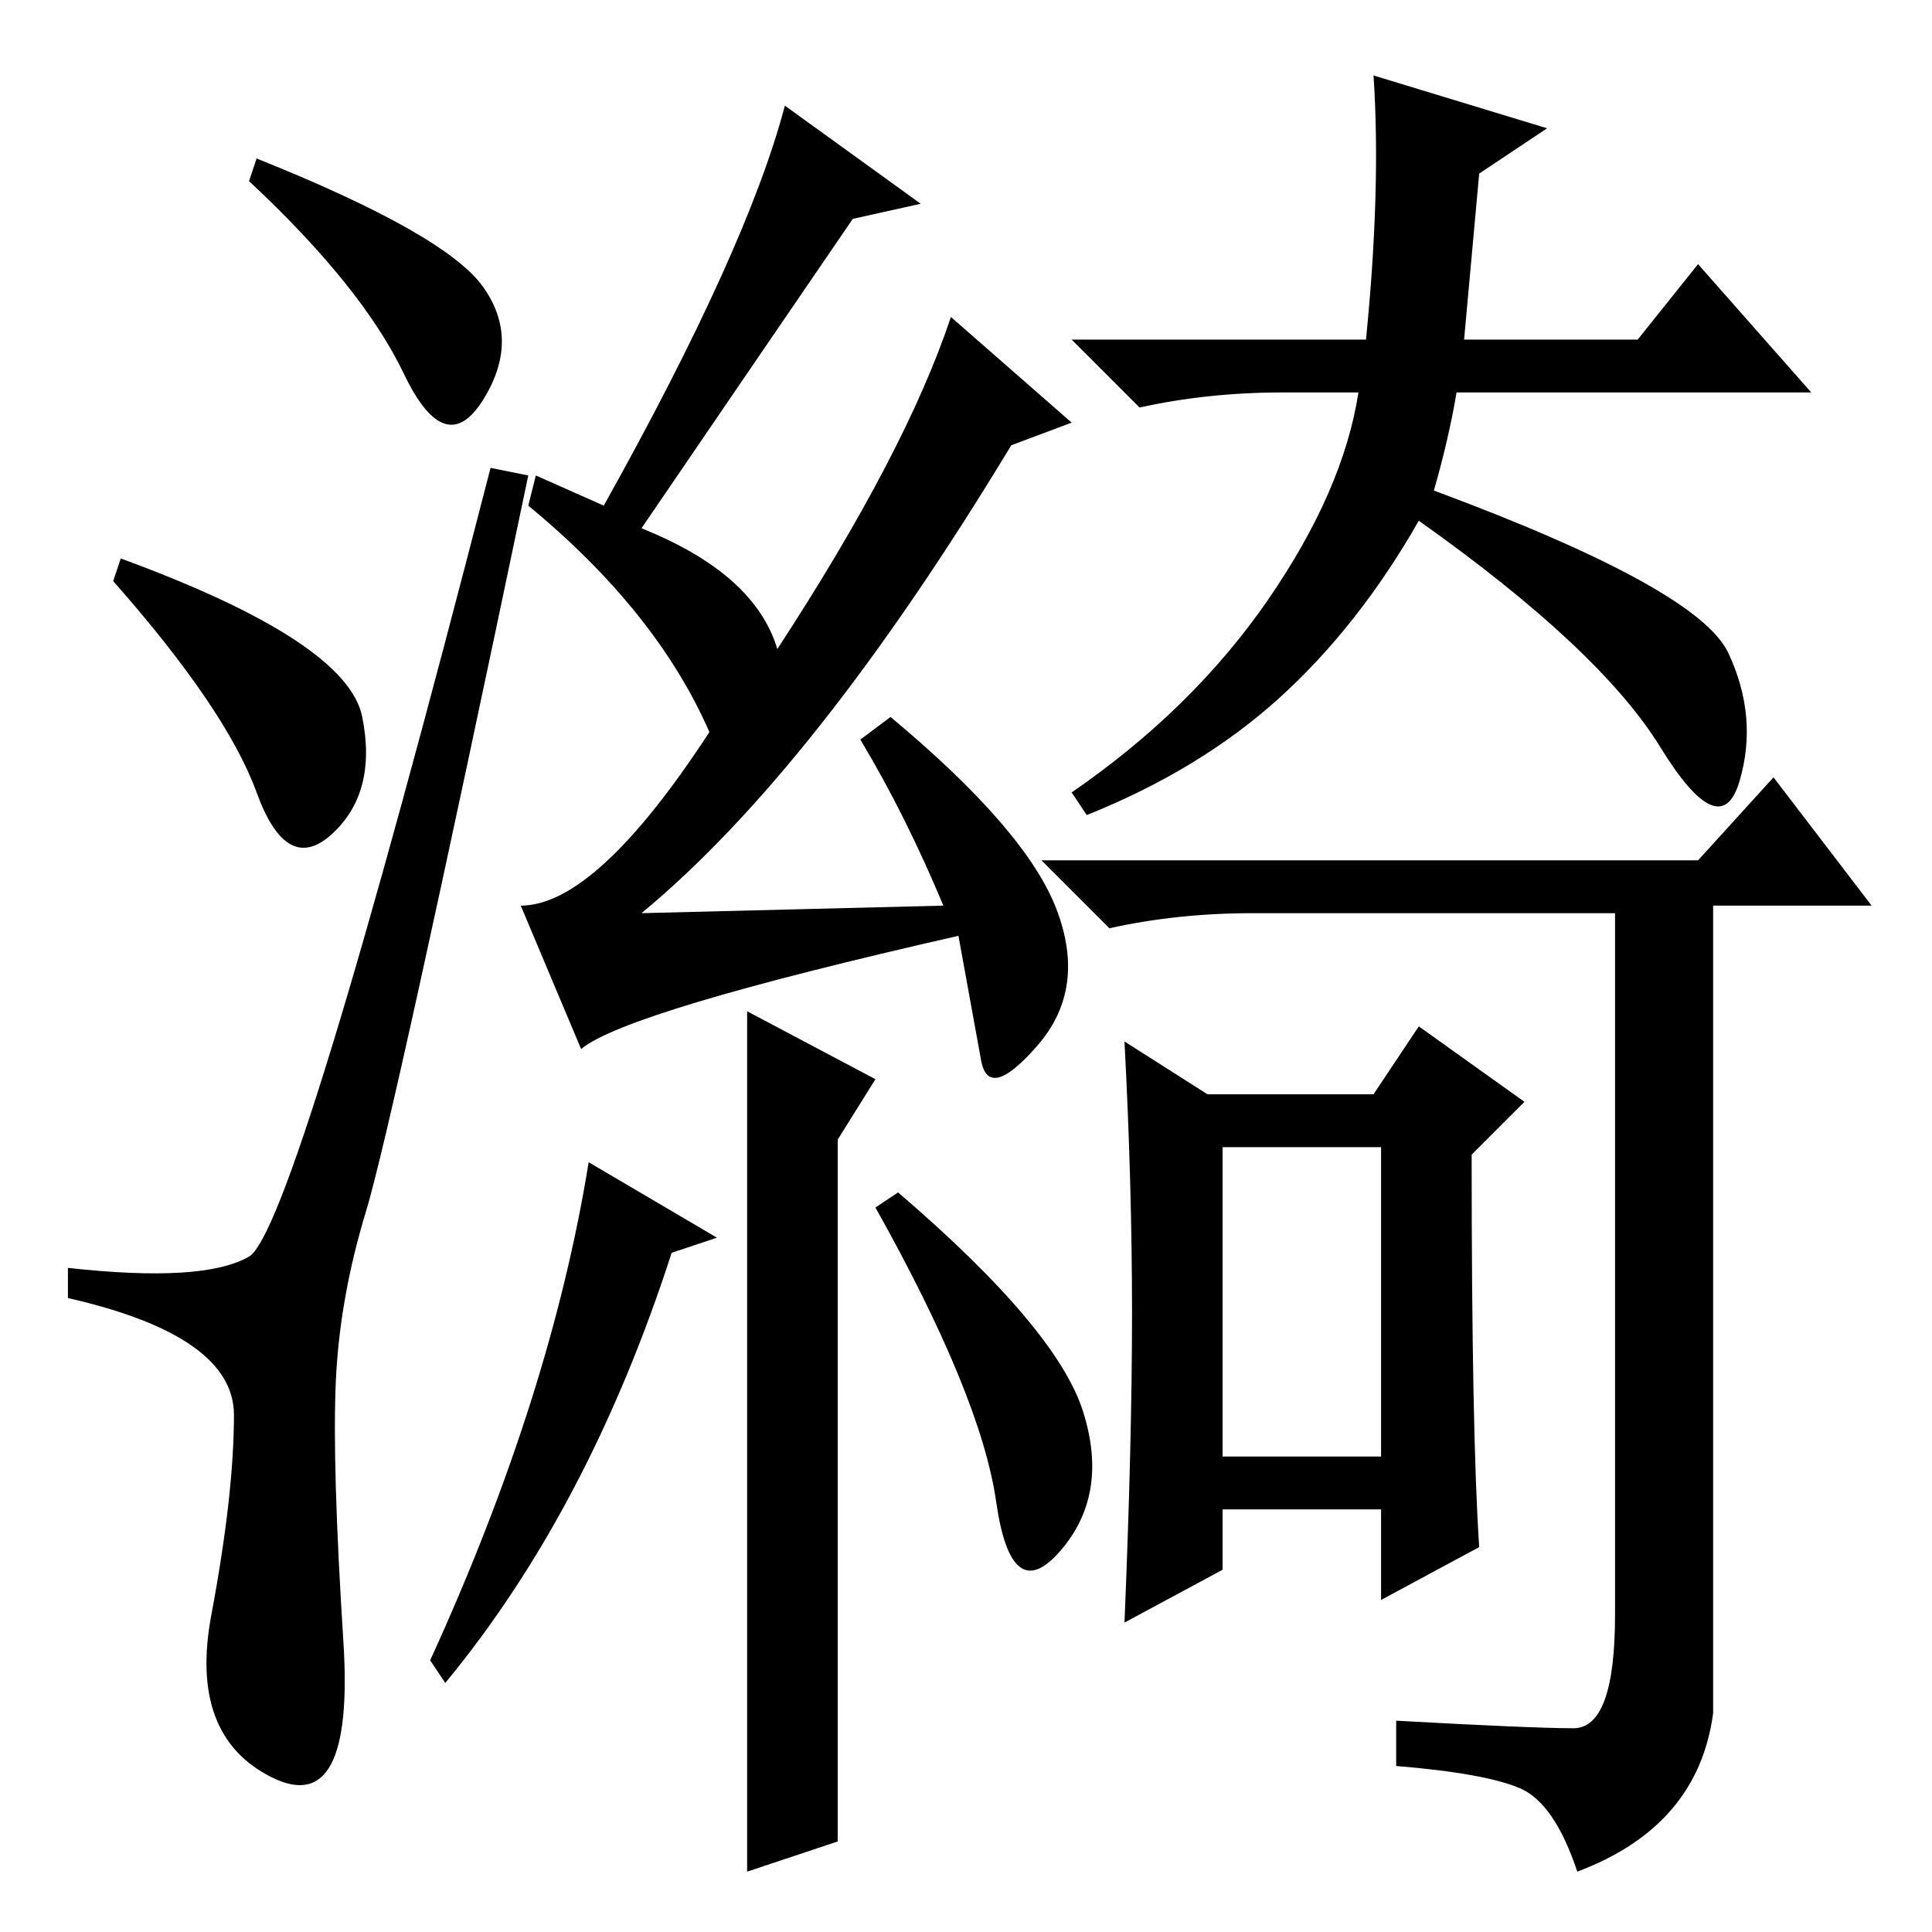 <?xml version="1.0" standalone="no"?>
<!DOCTYPE svg PUBLIC "-//W3C//DTD SVG 1.1//EN" "http://www.w3.org/Graphics/SVG/1.1/DTD/svg11.dtd" >
<svg xmlns="http://www.w3.org/2000/svg" xmlns:xlink="http://www.w3.org/1999/xlink" version="1.1" viewBox="0 -36 256 256">
  <g transform="matrix(1 0 0 -1 0 220)">
   <path fill="currentColor"
d="M34 235q25 -10 30 -17t0 -15t-10.5 3.5t-20.5 25.5zM16 182q30 -11 32 -21t-4 -15.5t-10 5.5t-19 28zM33 89.5q6 3.5 32 104.5l5 -1q-18 -86 -21.5 -97.5t-4 -22.5t1 -34.5t-9.5 -18t-8 21.5t3 26.5t-22 15.5v4q18 -2 24 1.5zM162 63h21v41h-21v-41zM182 246l23 -7l-9 -6
l-2 -22h23l8 10l15 -17h-47q-1 -6 -3 -13q35 -13 39 -21.5t1.5 -17t-10.5 4.5t-32 30q-8 -14 -18.5 -23.5t-25.5 -15.5l-2 3q16 11 26 25.5t12 27.5h-10q-10 0 -19 -2l-9 9h39q2 20 1 35zM208.5 27q5.5 0 5.5 15v93h-48q-10 0 -19 -2l-9 9h87l10 11l13 -17h-21v-107
q-2 -15 -18 -21q-3 9 -7.5 11t-16.5 3v6q18 -1 23.5 -1zM196 51l-13 -7v12h-21v-8l-13 -7q1 24 1 41t-1 36l11 -7h22l6 9l14 -10l-7 -7q0 -37 1 -52zM103 170q17 26 23 44l16 -14l-8 -3q-26 -43 -49 -62l40 1q-5 12 -11 22l4 3q18 -15 22 -25.5t-2.5 -18t-7.5 -2l-3 16.5
q-44 -10 -50 -15l-8 19q10 0 25 23q-7 16 -24 30l1 4l9 -4q19 34 24 53l18 -13l-9 -2q-13 -19 -28 -41q15 -6 18 -16zM95 92l-6 -2q-11 -34 -30 -57l-2 3q16 35 21 66zM111 12l-12 -4v114l17 -9l-5 -8v-93zM119 98q21 -18 24.5 -29t-3 -18.5t-8.5 6.5t-16 39z" />
  </g>

</svg>
